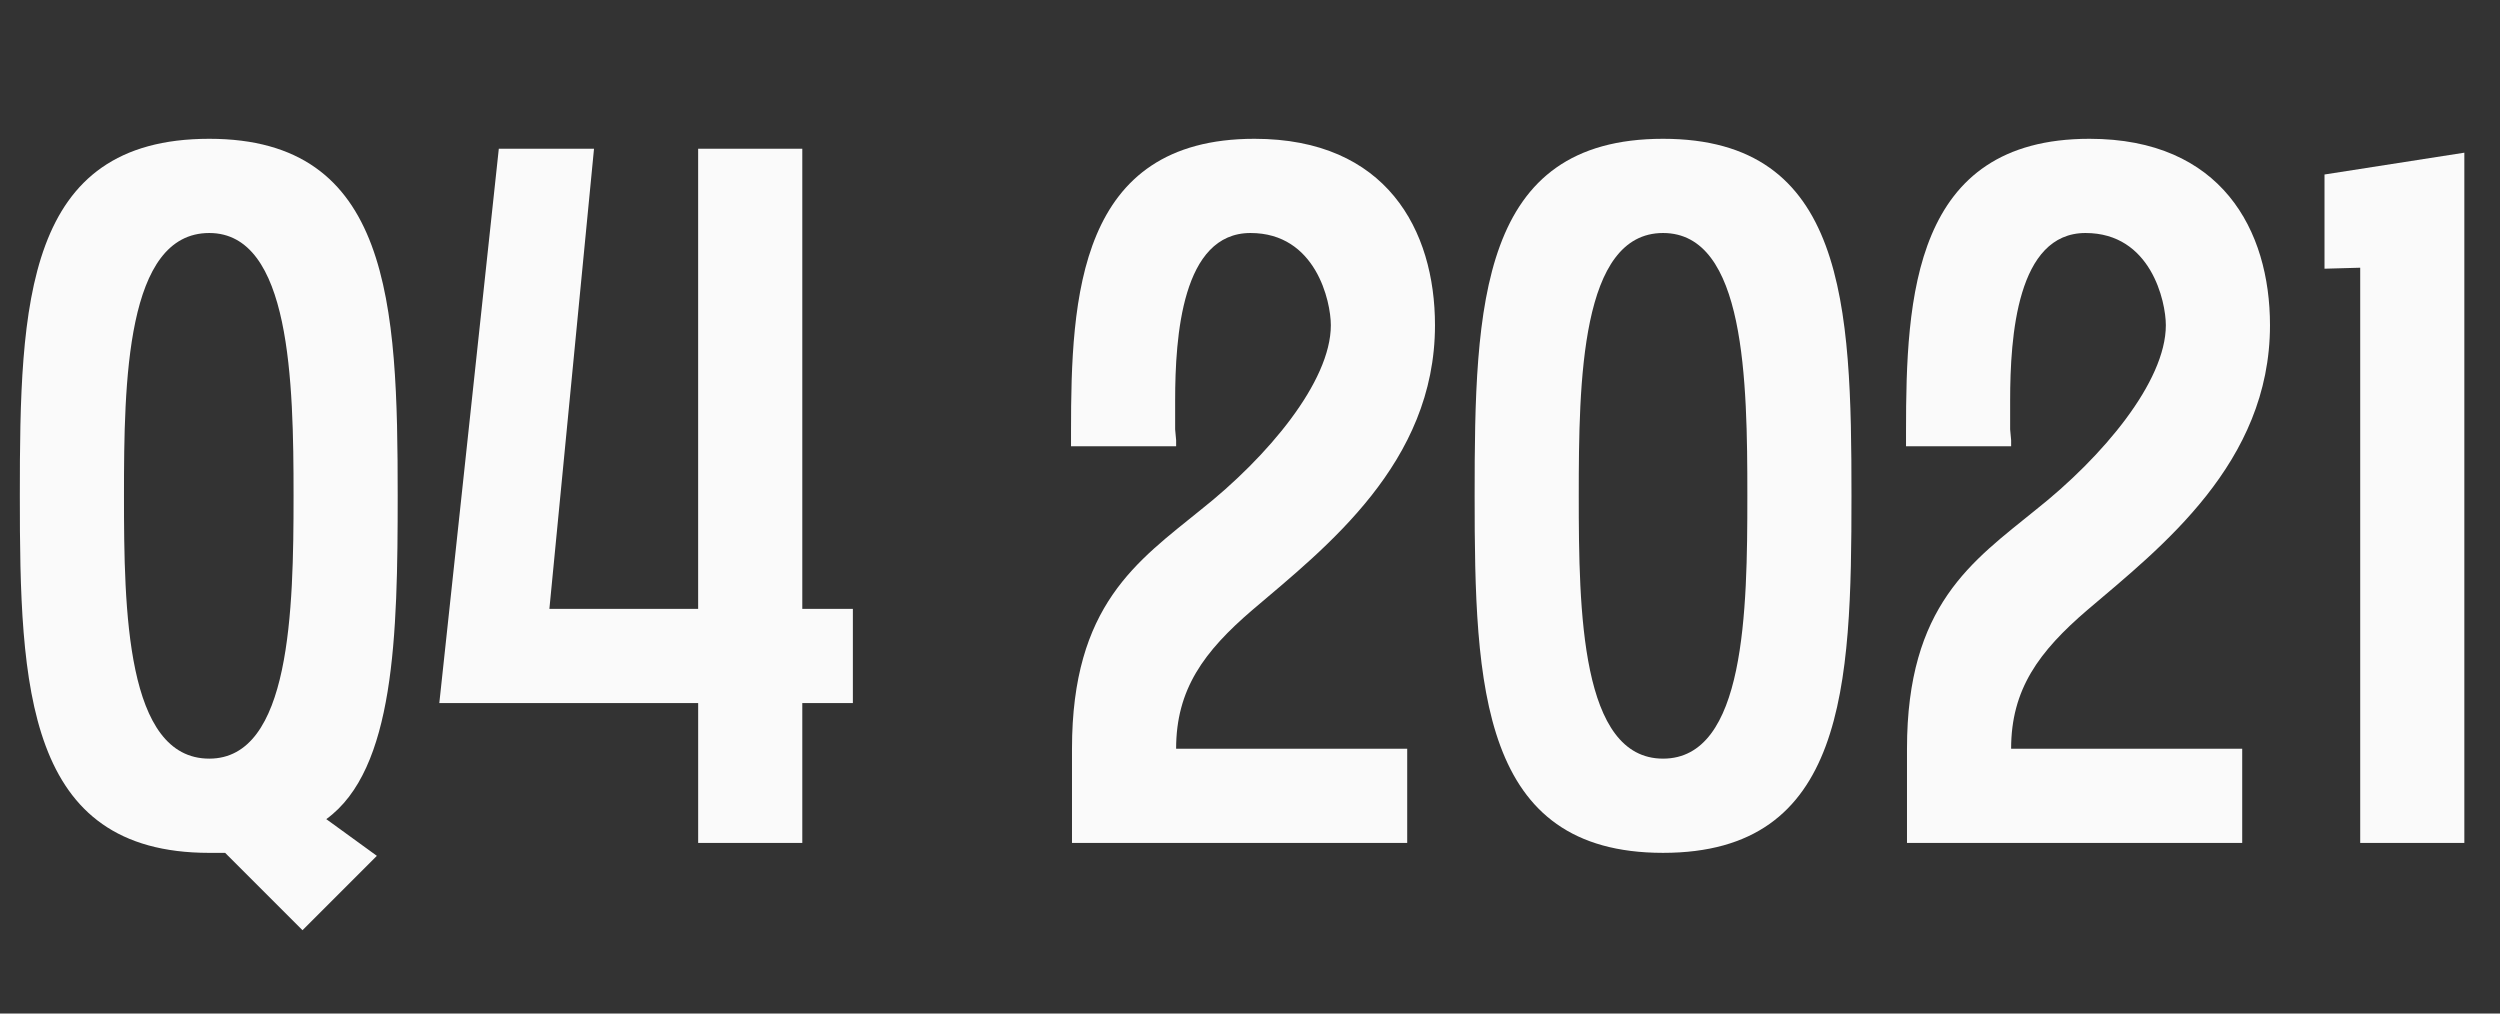 <?xml version="1.0" encoding="UTF-8"?>
<svg xmlns="http://www.w3.org/2000/svg" width="126.048" height="51.1" viewBox="0 0 126.048 51.1">
  <rect x="0" y="0" width="126.048" height="51.1" fill="#333333" stroke="none"/>
  <g id="a" data-name="Calque 1"/>
  <g id="b" data-name="Calque 2">
    <g id="c" data-name="Calque 1">
      <g isolation="isolate">
        <path d="M1,24.999C1,15.299,1.25,6.998,10.551,6.998c9.15,0,9.5,8.301,9.5,18.001,0,7.051-.15,13.801-3.6,16.301l2.55,1.851-3.75,3.75-3.9-3.9h-.8C1.3,43,1,34.649,1,24.999Zm9.551,13.251c4.1,0,4.25-7.501,4.25-13.251s-.15-13.251-4.25-13.251c-4.2,0-4.3,7.501-4.3,13.251s.1,13.251,4.3,13.251Z" fill="#fafafa"/>
        <path d="M40.451,7.498V30.699h2.55v4.75h-2.55v7.051h-5.25v-7.051h-13.051l3-27.951h4.8l-2.25,23.201h7.5V7.498h5.25Z" fill="#fafafa"/>
        <path d="M63.15,30.749c-2.45,2.101-3.851,4.001-3.851,7.001h11.651v4.75h-16.901v-4.75c0-7.251,3.3-9.451,6.5-12.051,3.351-2.65,6.551-6.45,6.551-9.301,0-1.2-.75-4.65-4.05-4.65-3.45,0-3.8,5.2-3.8,8.45v1.45l.05,.551v.3h-5.3v-.75c0-6.751,.35-14.751,9.25-14.751,6.65,0,9.101,4.6,9.101,9.4,0,6.95-5.5,11.2-9.2,14.351Z" fill="#fafafa"/>
        <path d="M93.35,24.999c0,9.65-.3,18.001-9.5,18.001s-9.5-8.351-9.5-18.001,.25-18.001,9.5-18.001c9.201,0,9.5,8.351,9.5,18.001Zm-9.5,13.251c4.15,0,4.25-7.451,4.25-13.251s-.1-13.251-4.25-13.251-4.25,7.45-4.25,13.251,.1,13.251,4.25,13.251Z" fill="#fafafa"/>
        <path d="M105.25,30.749c-2.45,2.101-3.851,4.001-3.851,7.001h11.651v4.75h-16.901v-4.75c0-7.251,3.3-9.451,6.5-12.051,3.351-2.65,6.551-6.45,6.551-9.301,0-1.2-.75-4.65-4.05-4.65-3.45,0-3.8,5.2-3.8,8.45v1.45l.05,.551v.3h-5.3v-.75c0-6.751,.35-14.751,9.25-14.751,6.65,0,9.101,4.6,9.101,9.4,0,6.95-5.5,11.2-9.2,14.351Z" fill="#fafafa"/>
        <path d="M124.25,7.698V42.5h-5.25V13.498l-1.8,.05v-4.75l7.051-1.1Z" fill="#fafafa"/>
      </g>
    </g>
  </g>
</svg>